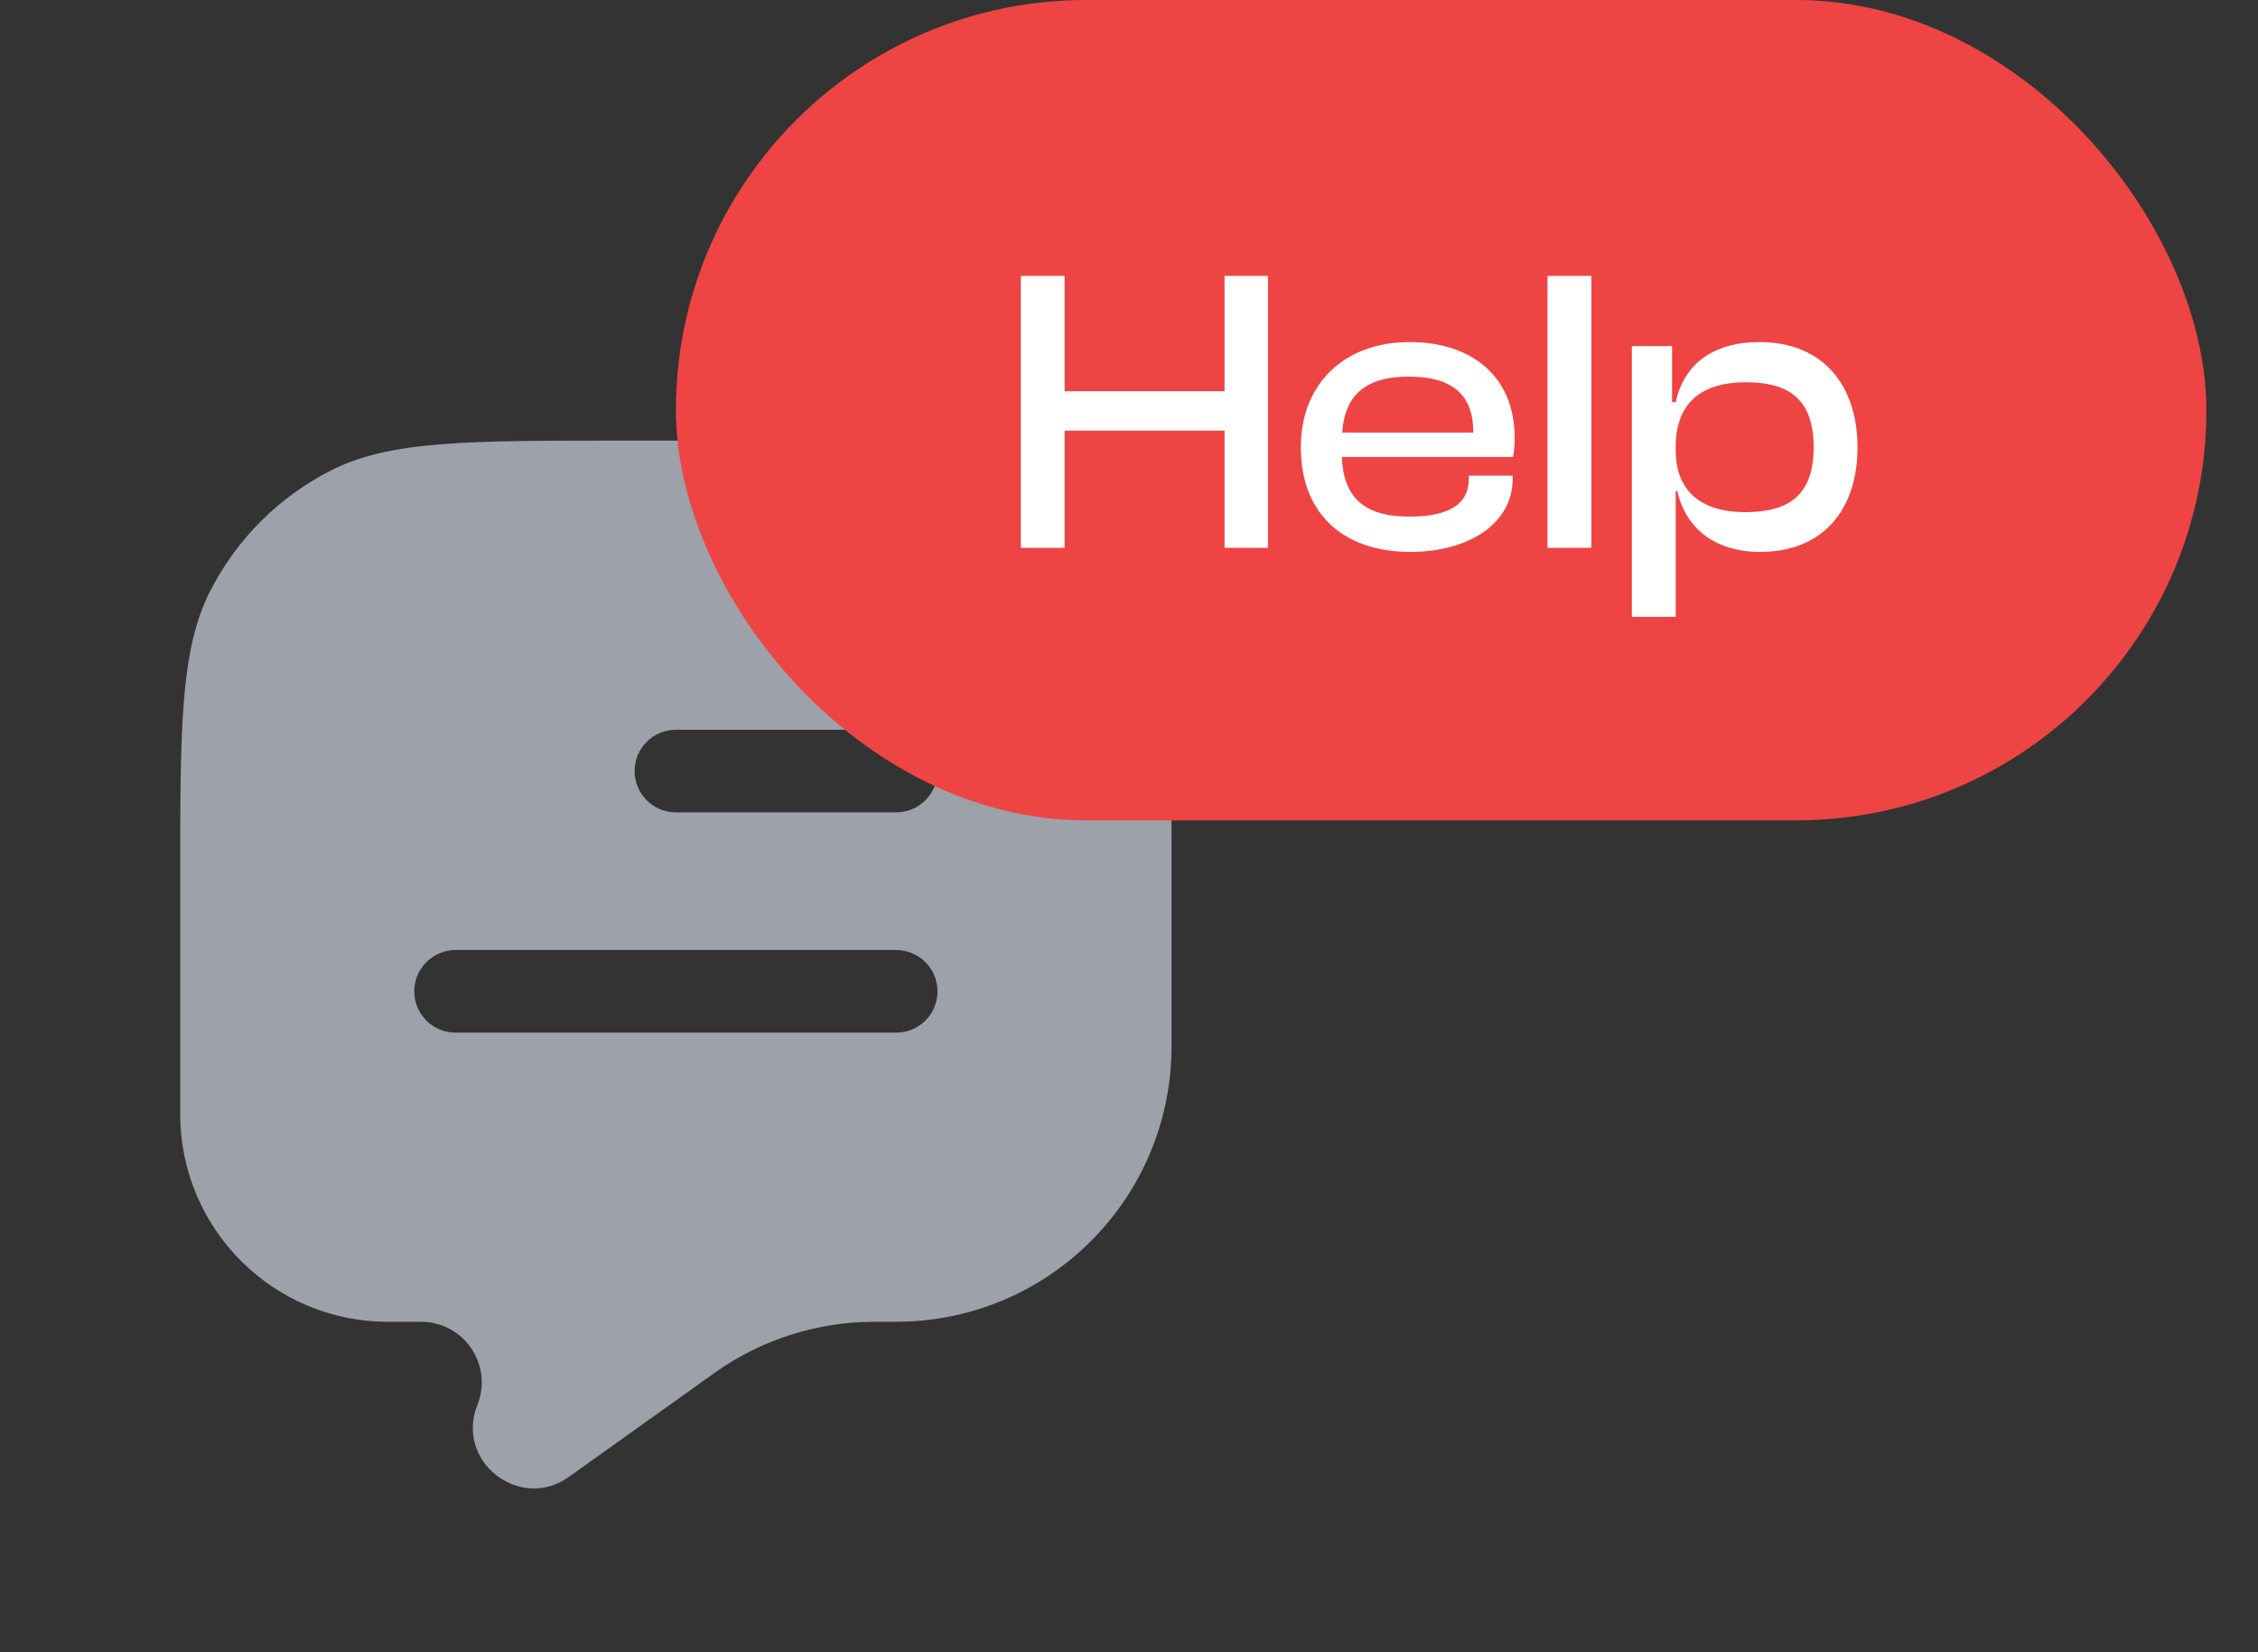 <svg width="41" height="30" viewBox="0 0 41 30" fill="none" xmlns="http://www.w3.org/2000/svg">
<rect x="0" y="0" width="41" height="30" fill="#333333" stroke="none"/>
<path fill-rule="evenodd" clip-rule="evenodd" d="M20.727 10.73C21.273 11.8 21.273 13.2 21.273 16V18.699C21.273 18.979 21.273 19.118 21.267 19.236C21.145 21.812 19.084 23.872 16.509 23.994C16.391 24 16.235 24 15.923 24L15.843 24C14.822 24.007 13.829 24.325 12.995 24.913L12.942 24.951L10.331 26.815C9.436 27.455 8.26 26.531 8.668 25.51C8.958 24.787 8.425 24 7.646 24H7.044C4.961 24 3.272 22.311 3.272 20.228V16C3.272 13.2 3.272 11.8 3.817 10.73C4.297 9.789 5.062 9.024 6.003 8.545C7.072 8 8.472 8 11.273 8H13.273C16.073 8 17.473 8 18.542 8.545C19.483 9.024 20.248 9.789 20.727 10.73ZM12.273 14.75L16.273 14.75C16.687 14.75 17.023 14.414 17.023 14C17.023 13.586 16.687 13.25 16.273 13.25L12.273 13.25C11.858 13.25 11.523 13.586 11.523 14C11.523 14.414 11.858 14.75 12.273 14.75ZM8.272 17.25C7.858 17.25 7.522 17.586 7.522 18C7.522 18.414 7.858 18.75 8.272 18.75H16.273C16.687 18.75 17.023 18.414 17.023 18C17.023 17.586 16.687 17.25 16.273 17.25H8.272Z" fill="#9CA1AA"/>
<rect x="12.273" width="27.79" height="14.895" rx="7.447" fill="#EF4444"/>
<path d="M19.331 9.947H18.536V5.01H19.331V7.103H22.235V5.01H23.023V9.947H22.235V7.818H19.331V9.947ZM25.609 10.021C24.408 10.021 23.62 9.343 23.62 8.12C23.62 6.978 24.401 6.211 25.594 6.211C26.729 6.211 27.503 6.838 27.503 7.95C27.503 8.083 27.495 8.186 27.473 8.297H24.364C24.393 9.004 24.74 9.38 25.587 9.38C26.353 9.38 26.67 9.129 26.67 8.695V8.636H27.466V8.702C27.466 9.483 26.7 10.021 25.609 10.021ZM25.58 6.838C24.769 6.838 24.415 7.199 24.371 7.855H26.751V7.84C26.751 7.162 26.361 6.838 25.58 6.838ZM28.895 9.947H28.099V5.01H28.895V9.947ZM30.427 11.2H29.631V6.285H30.361V7.302H30.427C30.575 6.624 31.09 6.211 31.953 6.211C33.087 6.211 33.728 6.985 33.728 8.12C33.728 9.255 33.102 10.021 31.96 10.021C31.135 10.021 30.604 9.586 30.457 8.916H30.427V11.2ZM30.427 8.179C30.427 8.93 30.906 9.299 31.687 9.299C32.476 9.299 32.932 8.997 32.932 8.12C32.932 7.236 32.468 6.941 31.702 6.941C30.884 6.941 30.427 7.324 30.427 8.113V8.179Z" fill="white"/>
</svg>

